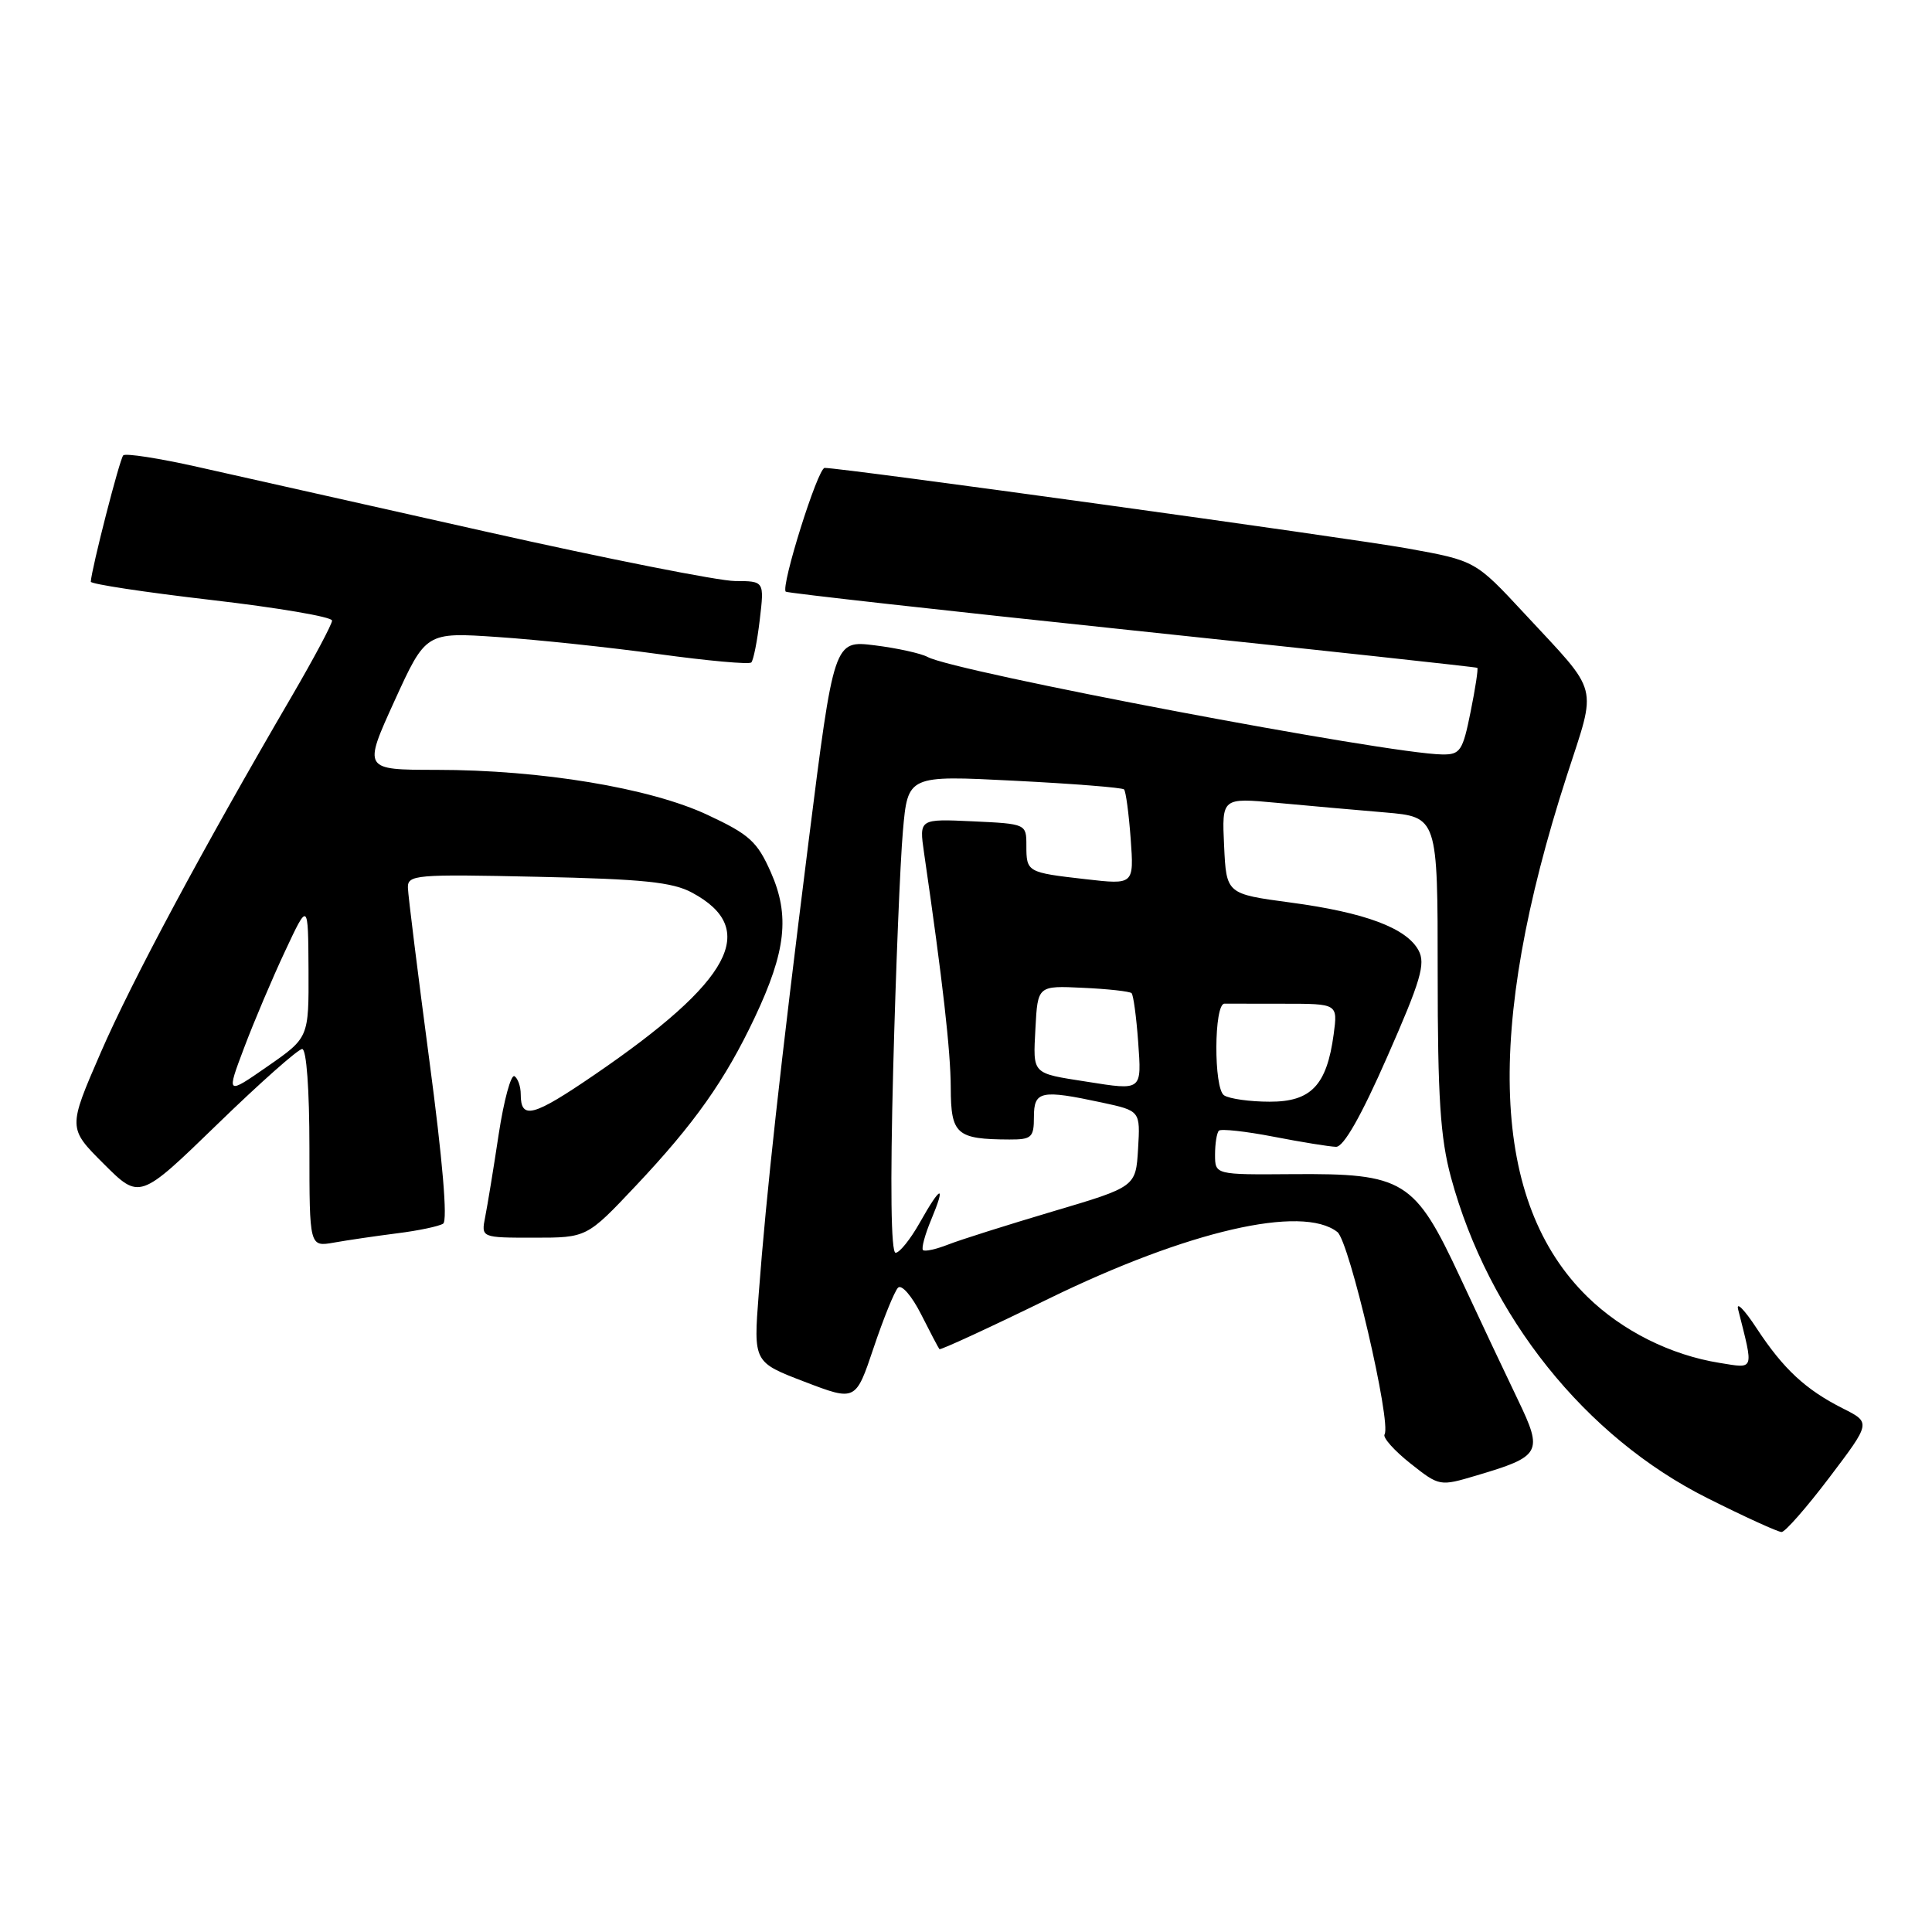 <?xml version="1.0" encoding="UTF-8" standalone="no"?>
<!DOCTYPE svg PUBLIC "-//W3C//DTD SVG 1.1//EN" "http://www.w3.org/Graphics/SVG/1.1/DTD/svg11.dtd" >
<svg xmlns="http://www.w3.org/2000/svg" xmlns:xlink="http://www.w3.org/1999/xlink" version="1.1" viewBox="0 0 256 256">
 <g >
 <path fill="currentColor"
d=" M 242.42 195.75 C 247.91 188.50 247.91 188.50 244.20 186.63 C 239.26 184.14 236.31 181.41 232.76 176.00 C 231.14 173.53 230.03 172.40 230.31 173.50 C 232.39 181.75 232.53 181.34 227.85 180.59 C 221.36 179.55 214.95 176.34 210.33 171.82 C 197.58 159.34 196.68 136.59 207.61 102.79 C 211.61 90.42 212.07 92.15 202.00 81.30 C 195.50 74.30 195.50 74.30 186.50 72.67 C 178.66 71.26 111.67 62.00 109.27 62.00 C 108.36 62.00 103.41 77.78 104.12 78.40 C 104.33 78.58 124.97 80.89 150.00 83.52 C 175.03 86.16 195.61 88.39 195.75 88.49 C 195.89 88.59 195.49 91.22 194.86 94.33 C 193.82 99.50 193.49 100.00 191.11 99.97 C 183.86 99.88 126.49 89.01 122.91 87.05 C 122.04 86.58 118.89 85.88 115.91 85.51 C 110.50 84.84 110.50 84.84 107.12 111.67 C 103.37 141.54 101.54 158.08 100.53 171.50 C 99.84 180.50 99.84 180.50 106.61 183.09 C 113.38 185.68 113.38 185.68 115.76 178.59 C 117.07 174.69 118.52 171.11 118.99 170.63 C 119.46 170.15 120.81 171.70 122.04 174.13 C 123.25 176.53 124.35 178.62 124.48 178.77 C 124.61 178.92 131.14 175.91 138.99 172.07 C 157.37 163.10 172.55 159.59 177.21 163.25 C 178.80 164.50 184.40 188.54 183.46 190.07 C 183.20 190.48 184.74 192.21 186.87 193.90 C 190.74 196.96 190.76 196.96 195.64 195.51 C 204.21 192.97 204.49 192.47 201.14 185.50 C 199.55 182.20 196.11 174.91 193.50 169.30 C 187.45 156.32 186.06 155.47 171.25 155.58 C 161.00 155.66 161.00 155.66 161.00 153.00 C 161.00 151.53 161.23 150.10 161.51 149.82 C 161.79 149.55 165.05 149.90 168.76 150.62 C 172.47 151.34 176.19 151.94 177.03 151.96 C 178.03 151.99 180.36 147.90 183.82 140.02 C 188.25 129.96 188.92 127.71 187.97 125.94 C 186.38 122.97 180.88 120.91 171.00 119.59 C 162.50 118.45 162.50 118.45 162.20 112.08 C 161.90 105.70 161.90 105.70 169.20 106.38 C 173.21 106.75 179.65 107.33 183.50 107.65 C 190.50 108.25 190.50 108.25 190.50 128.88 C 190.50 145.43 190.85 150.78 192.26 156.00 C 197.24 174.39 210.04 190.41 226.26 198.52 C 231.18 200.99 235.59 203.00 236.07 203.00 C 236.54 203.00 239.40 199.74 242.42 195.75 Z  M 52.62 163.42 C 55.44 163.07 58.18 162.49 58.72 162.14 C 59.33 161.74 58.65 153.71 56.89 140.50 C 55.36 128.95 54.08 118.67 54.05 117.65 C 54.00 115.91 54.99 115.82 71.25 116.18 C 85.20 116.48 89.12 116.88 91.72 118.29 C 100.64 123.09 96.96 129.97 78.82 142.38 C 70.62 147.99 69.00 148.42 69.00 145.00 C 69.00 143.96 68.62 142.89 68.17 142.60 C 67.71 142.32 66.77 145.78 66.08 150.29 C 65.40 154.81 64.59 159.74 64.29 161.25 C 63.75 164.00 63.75 164.00 70.75 164.00 C 77.76 164.00 77.76 164.00 84.25 157.12 C 92.02 148.88 96.06 143.17 100.00 134.84 C 104.15 126.06 104.68 121.32 102.14 115.58 C 100.34 111.51 99.30 110.57 93.76 107.98 C 86.15 104.41 71.70 102.01 57.81 102.01 C 48.12 102.00 48.12 102.00 52.27 92.88 C 56.43 83.76 56.43 83.76 65.96 84.41 C 71.21 84.76 80.80 85.78 87.27 86.67 C 93.75 87.56 99.27 88.06 99.55 87.78 C 99.83 87.50 100.34 84.96 100.67 82.14 C 101.28 77.00 101.28 77.00 97.39 76.99 C 95.25 76.98 80.45 74.05 64.50 70.47 C 48.55 66.88 31.31 63.02 26.19 61.87 C 21.07 60.72 16.63 60.03 16.33 60.34 C 15.86 60.81 12.14 75.31 12.03 77.08 C 12.02 77.39 19.20 78.48 28.00 79.50 C 36.80 80.52 44.00 81.74 44.00 82.23 C 44.00 82.71 41.58 87.25 38.63 92.31 C 26.85 112.49 17.46 129.99 13.34 139.49 C 9.00 149.48 9.00 149.48 13.75 154.22 C 18.50 158.96 18.50 158.96 28.79 148.98 C 34.44 143.49 39.51 139.00 40.04 139.00 C 40.61 139.00 41.00 144.36 41.00 152.11 C 41.00 165.22 41.00 165.22 44.25 164.65 C 46.04 164.33 49.80 163.78 52.62 163.42 Z  M 118.35 141.75 C 118.70 128.41 119.28 114.18 119.64 110.12 C 120.29 102.73 120.29 102.73 134.39 103.45 C 142.15 103.84 148.70 104.36 148.94 104.60 C 149.18 104.84 149.57 107.78 149.82 111.13 C 150.26 117.23 150.26 117.23 143.88 116.50 C 136.08 115.61 136.00 115.57 136.00 112.02 C 136.00 109.18 135.97 109.16 128.90 108.83 C 121.79 108.50 121.79 108.50 122.44 113.00 C 124.93 130.12 125.96 139.24 125.98 144.13 C 126.00 150.32 126.72 150.96 133.75 150.99 C 136.70 151.00 137.00 150.72 137.00 148.00 C 137.00 144.55 137.92 144.36 146.00 146.09 C 151.10 147.19 151.10 147.19 150.80 152.23 C 150.50 157.26 150.50 157.26 139.50 160.52 C 133.45 162.32 127.20 164.29 125.61 164.92 C 124.02 165.54 122.53 165.87 122.30 165.64 C 122.07 165.41 122.56 163.59 123.39 161.61 C 125.38 156.84 124.68 157.02 121.88 162.00 C 120.64 164.20 119.20 166.00 118.67 166.00 C 118.06 166.00 117.95 157.04 118.35 141.75 Z  M 162.20 145.14 C 160.80 144.25 160.85 132.97 162.25 132.99 C 162.66 132.99 166.21 133.00 170.13 133.00 C 177.26 133.00 177.26 133.00 176.72 137.04 C 175.81 143.81 173.73 146.00 168.23 145.98 C 165.63 145.98 162.91 145.60 162.20 145.14 Z  M 144.00 143.33 C 136.65 142.18 136.88 142.42 137.20 136.27 C 137.50 130.60 137.50 130.60 143.50 130.89 C 146.80 131.04 149.70 131.36 149.94 131.60 C 150.18 131.85 150.57 134.73 150.81 138.02 C 151.28 144.58 151.39 144.50 144.00 143.33 Z  M 32.36 138.80 C 33.67 135.33 36.11 129.57 37.79 126.00 C 40.83 119.50 40.83 119.50 40.88 128.50 C 40.92 137.50 40.92 137.50 35.45 141.30 C 29.98 145.10 29.98 145.10 32.36 138.80 Z "/>
</g>
</svg>